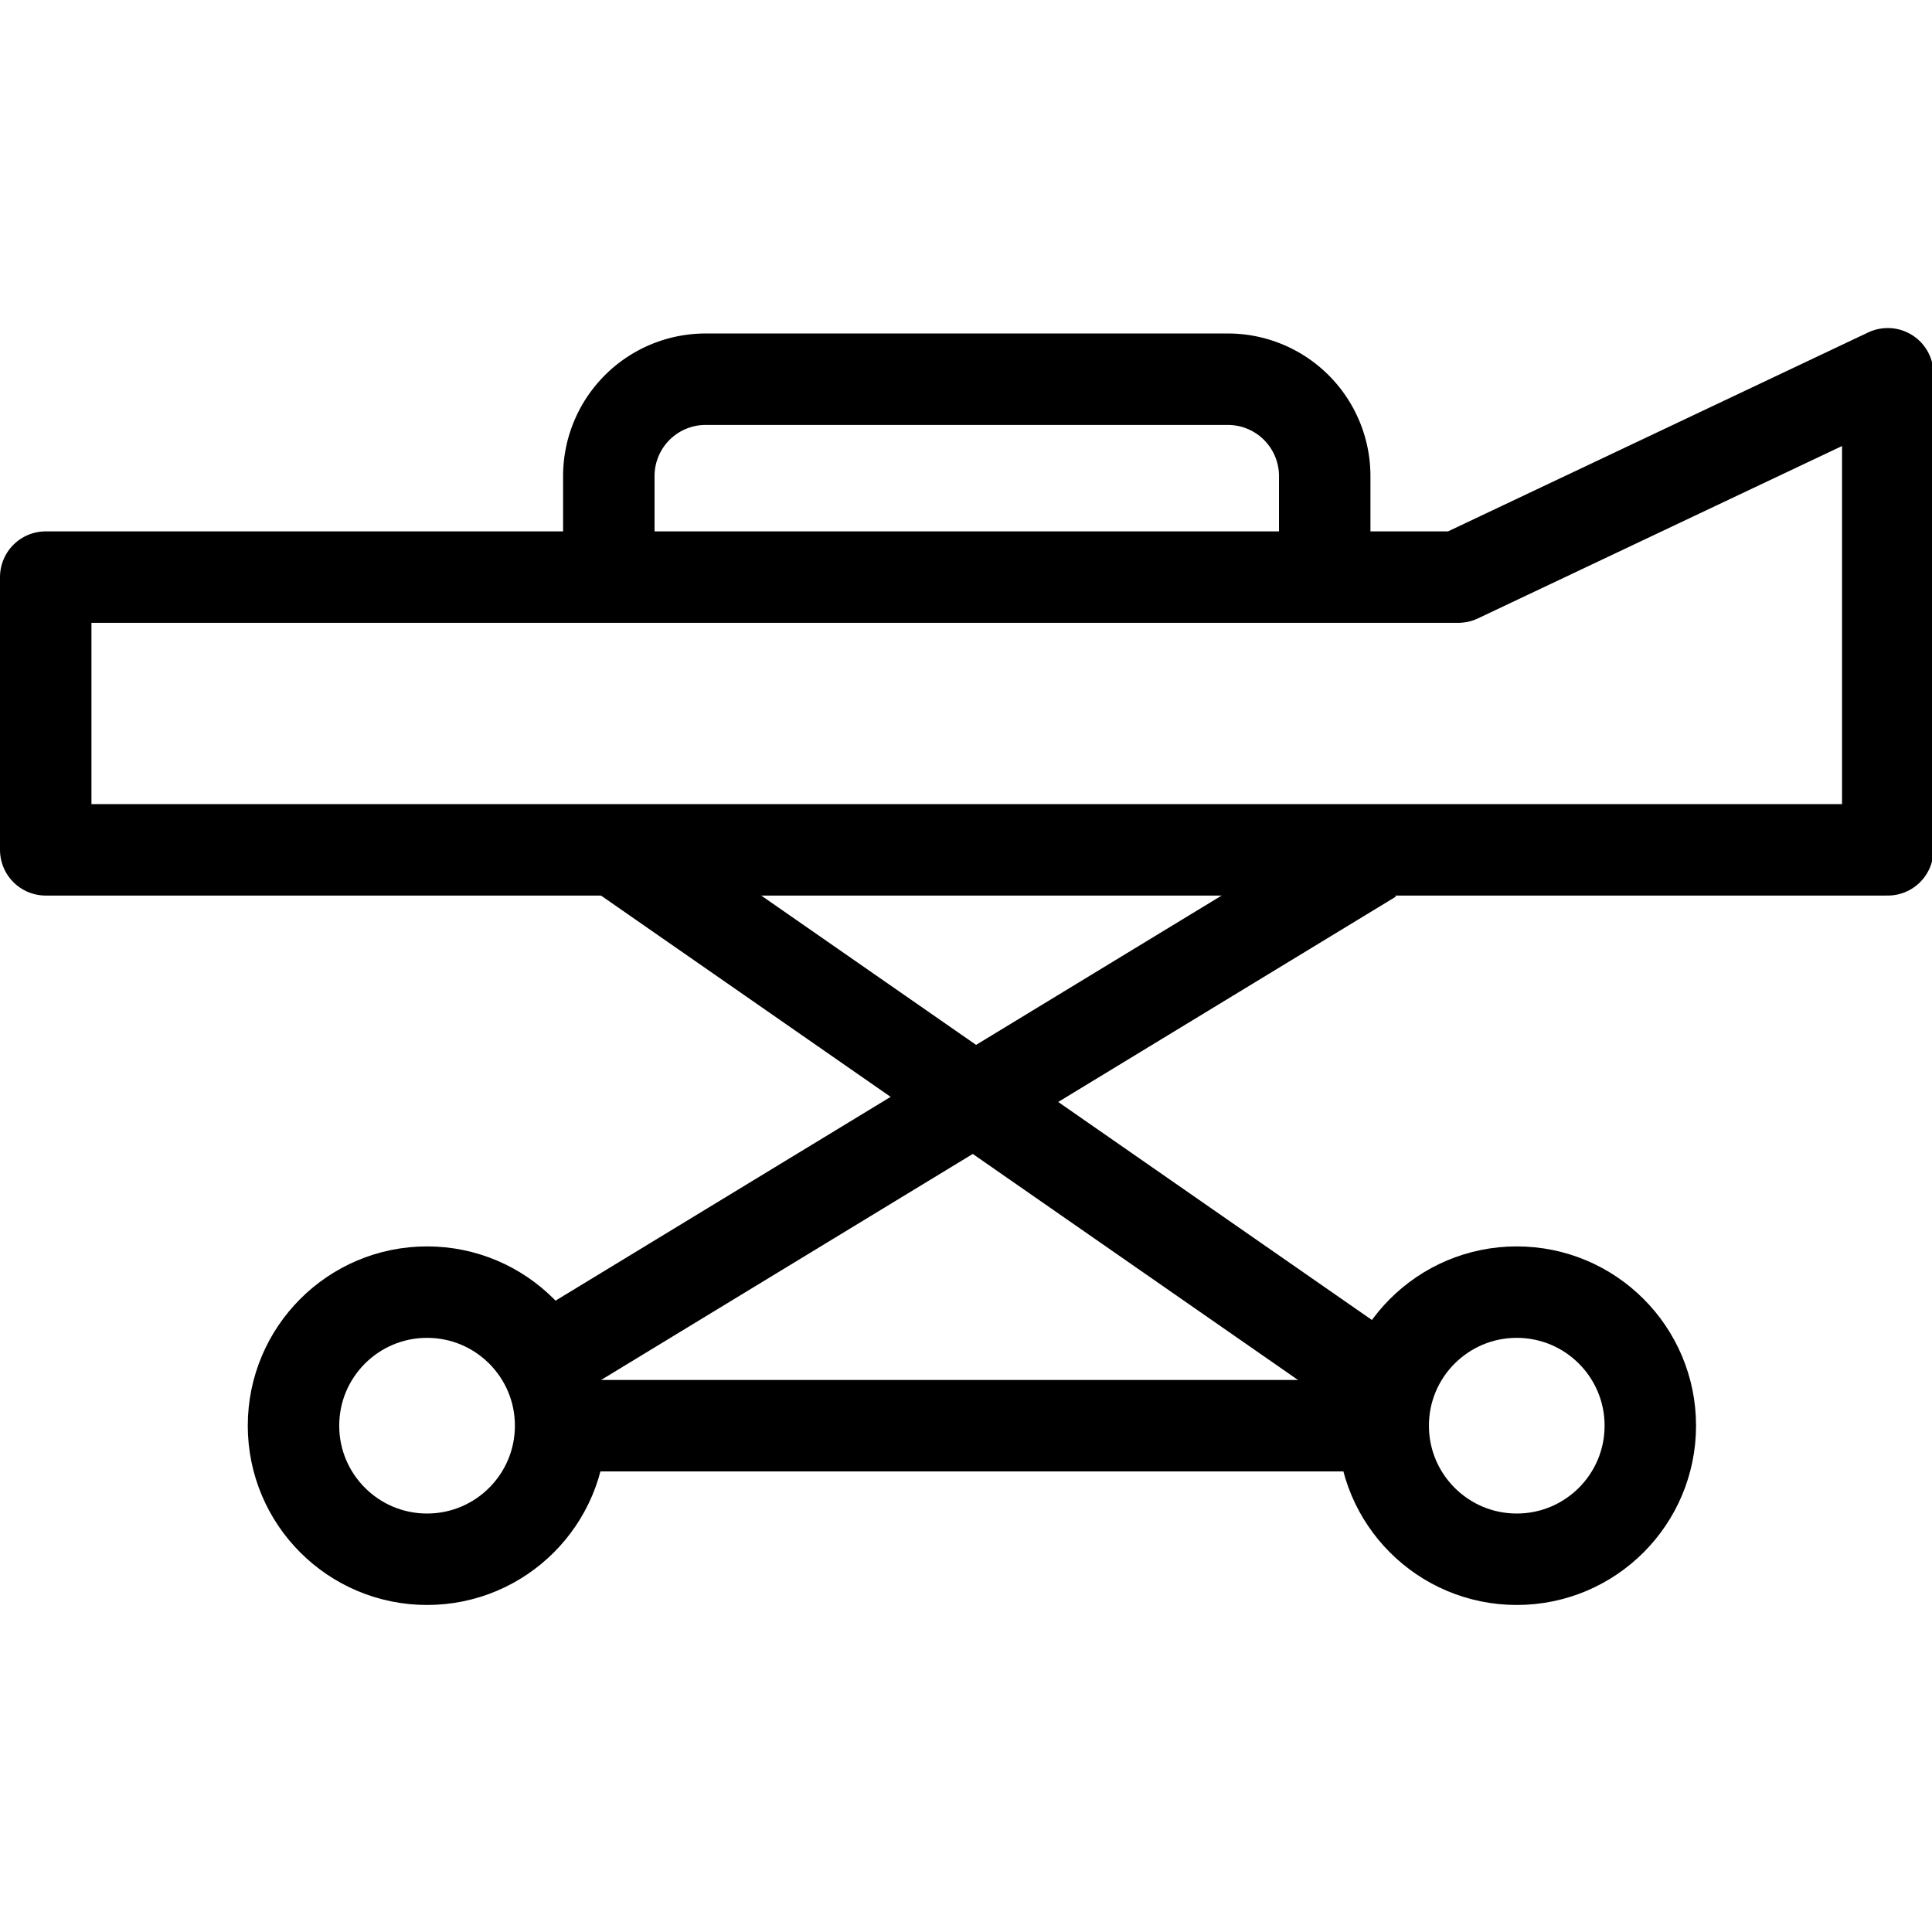 <svg xmlns="http://www.w3.org/2000/svg" width="24" height="24" viewBox="0 0 24 24"> <g transform="translate(0.0 4.075) scale(0.568)">
  
  <g
     id="line"
     transform="translate(-15,-29.072)">
    <polygon
       fill="none"
       stroke="#000"
       stroke-linecap="round"
       stroke-linejoin="round"
       stroke-width="2"
       points="16,40.484 56.286,40.484 56.286,34.519 56.286,30.072 46.894,34.519 16,34.519 "
       id="polygon2" />
    <path
       fill="none"
       stroke="#000"
       stroke-linecap="round"
       stroke-linejoin="round"
       stroke-width="2"
       d="M 28.315,34.052 V 32.31 a 2.119,2.119 0 0 1 2.119,-2.119 h 11.419 a 2.119,2.119 0 0 1 2.119,2.119 v 1.742"
       id="path4" />
    <circle
       cx="24.34"
       cy="53.078"
       r="2.921"
       fill="none"
       stroke="#000"
       stroke-linecap="round"
       stroke-linejoin="round"
       stroke-width="2"
       id="circle6" />
    <circle
       cx="48.172"
       cy="53.078"
       r="2.921"
       fill="none"
       stroke="#000"
       stroke-linecap="round"
       stroke-linejoin="round"
       stroke-width="2"
       id="circle8" />
    <line
       x1="45.01"
       x2="27.011"
       y1="40.652"
       y2="51.598"
       fill="none"
       stroke="#000"
       stroke-miterlimit="10"
       stroke-width="2"
       id="line10" />
    <line
       x1="28.699"
       x2="45.01"
       y1="40.652"
       y2="51.988"
       fill="none"
       stroke="#000"
       stroke-miterlimit="10"
       stroke-width="2"
       id="line12" />
    <line
       x1="27.261"
       x2="45.25"
       y1="53.078"
       y2="53.078"
       fill="none"
       stroke="#000"
       stroke-miterlimit="10"
       stroke-width="2"
       id="line14" />
  </g>
</g></svg>